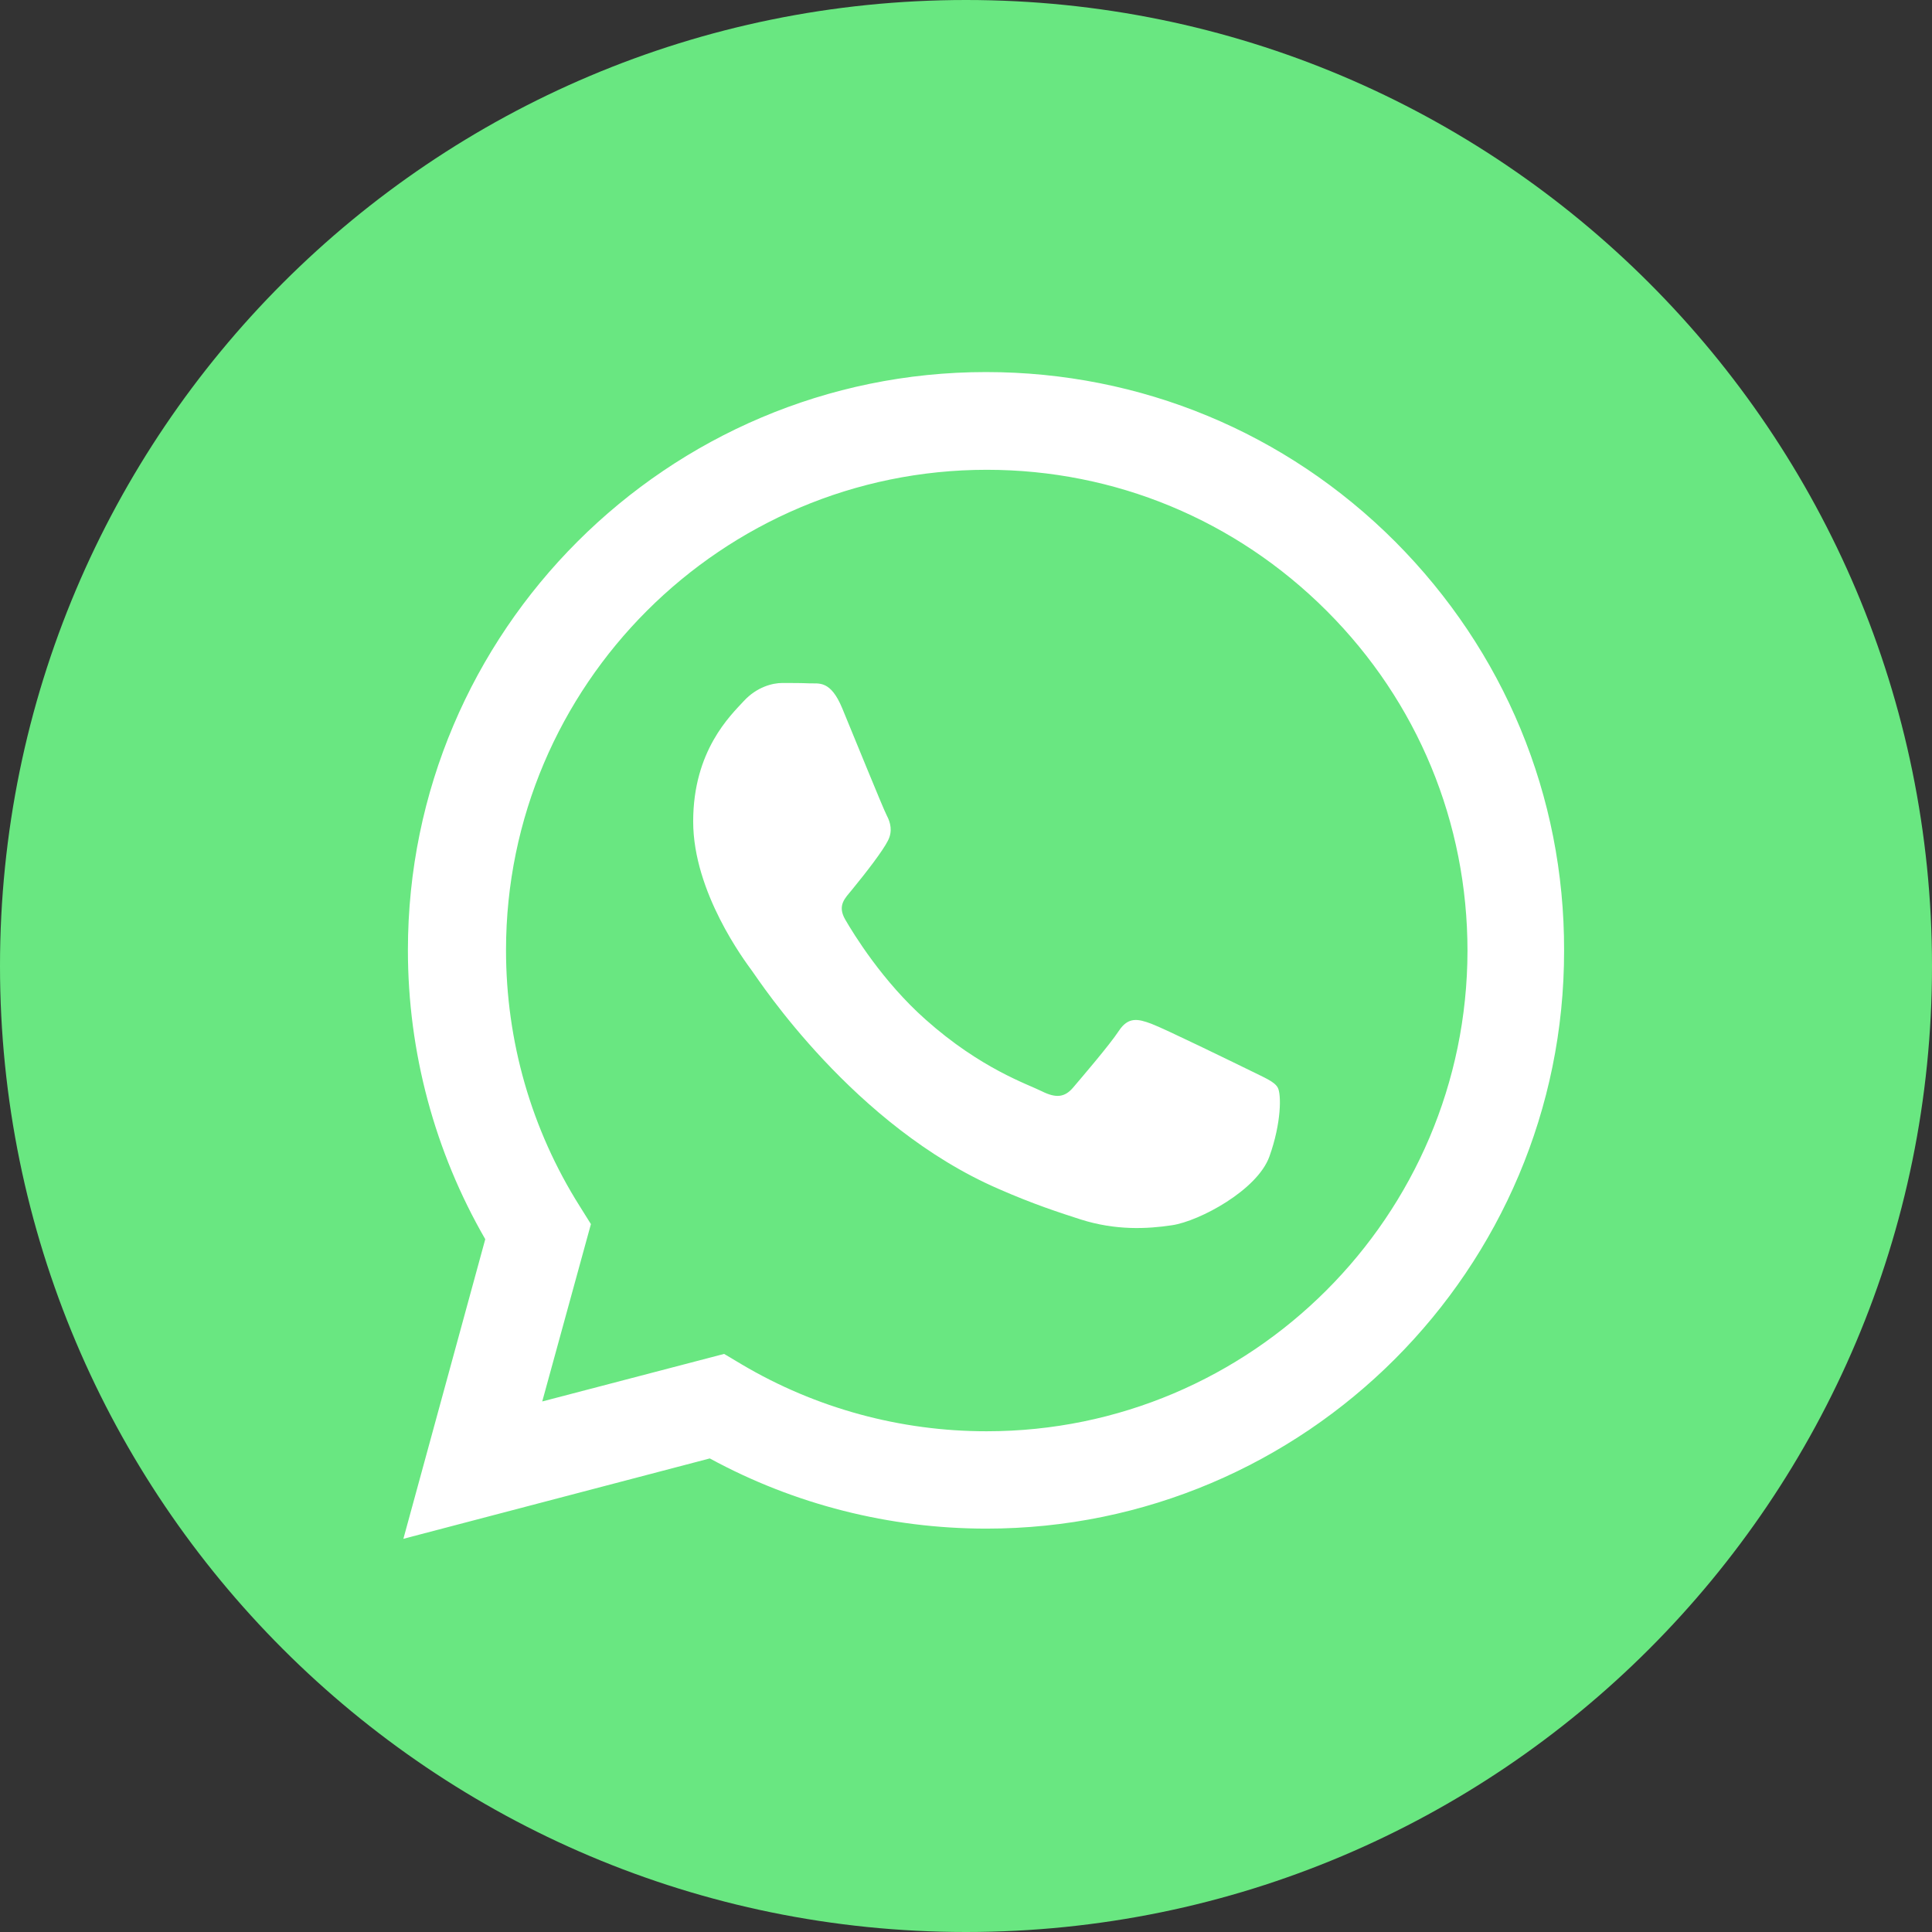 <svg version="1.1" id="Слой_1" xmlns="http://www.w3.org/2000/svg" x="0" y="0" viewBox="0 0 512 512" xml:space="preserve"><rect x="0" y="0" width="512" height="512" fill="#333333" stroke="none"/><style>.st1{fill:#69e781}</style><circle cx="259.5" cy="253.5" r="227.5" fill="#fff"/><path class="st1" d="M256 0C114.6 0 0 114.6 0 256s114.6 256 256 256 256-114.6 256-256S397.4 0 256 0zm5.4 405.1c-25.7 0-50.9-6.4-73.3-18.6l-81.2 21.3 21.7-79.4c-13.4-23.2-20.5-49.6-20.5-76.6 0-84.5 68.8-153.2 153.2-153.2 41 0 79.5 16 108.4 44.9 28.9 29 44.9 67.4 44.8 108.4.1 84.4-68.6 153.2-153.1 153.2z"/><path class="st1" d="M261.5 124.5c-70.2 0-127.4 57.1-127.4 127.3 0 24.1 6.7 47.5 19.5 67.8l3 4.8-12.9 47 48.2-12.6 4.7 2.8c19.6 11.6 42 17.7 64.8 17.7h.1c70.2 0 127.3-57.1 127.4-127.3 0-34-13.2-66-37.3-90.1s-56.1-37.4-90.1-37.4zm74.9 182c-3.2 8.9-18.5 17.1-25.8 18.2-6.6 1-14.9 1.4-24.1-1.5-5.6-1.8-12.7-4.1-21.8-8.1-38.4-16.6-63.5-55.2-65.4-57.8s-15.6-20.8-15.6-39.6 9.9-28.1 13.4-31.9c3.5-3.8 7.7-4.8 10.2-4.8s5.1 0 7.3.1c2.4.1 5.5-.9 8.6 6.6 3.2 7.7 10.8 26.5 11.8 28.4 1 1.9 1.6 4.2.3 6.7-1.3 2.6-5.5 8.1-9.6 13.1-1.7 2.1-3.9 4-1.7 7.8s9.9 16.4 21.3 26.5c14.6 13 27 17.1 30.8 19 3.8 1.9 6.1 1.6 8.3-1 2.2-2.6 9.6-11.2 12.1-15s5.1-3.2 8.6-1.9c3.5 1.3 22.3 10.5 26.2 12.4 3.8 1.9 6.4 2.9 7.3 4.5 1 1.7 1 9.4-2.2 18.3z"/></svg>